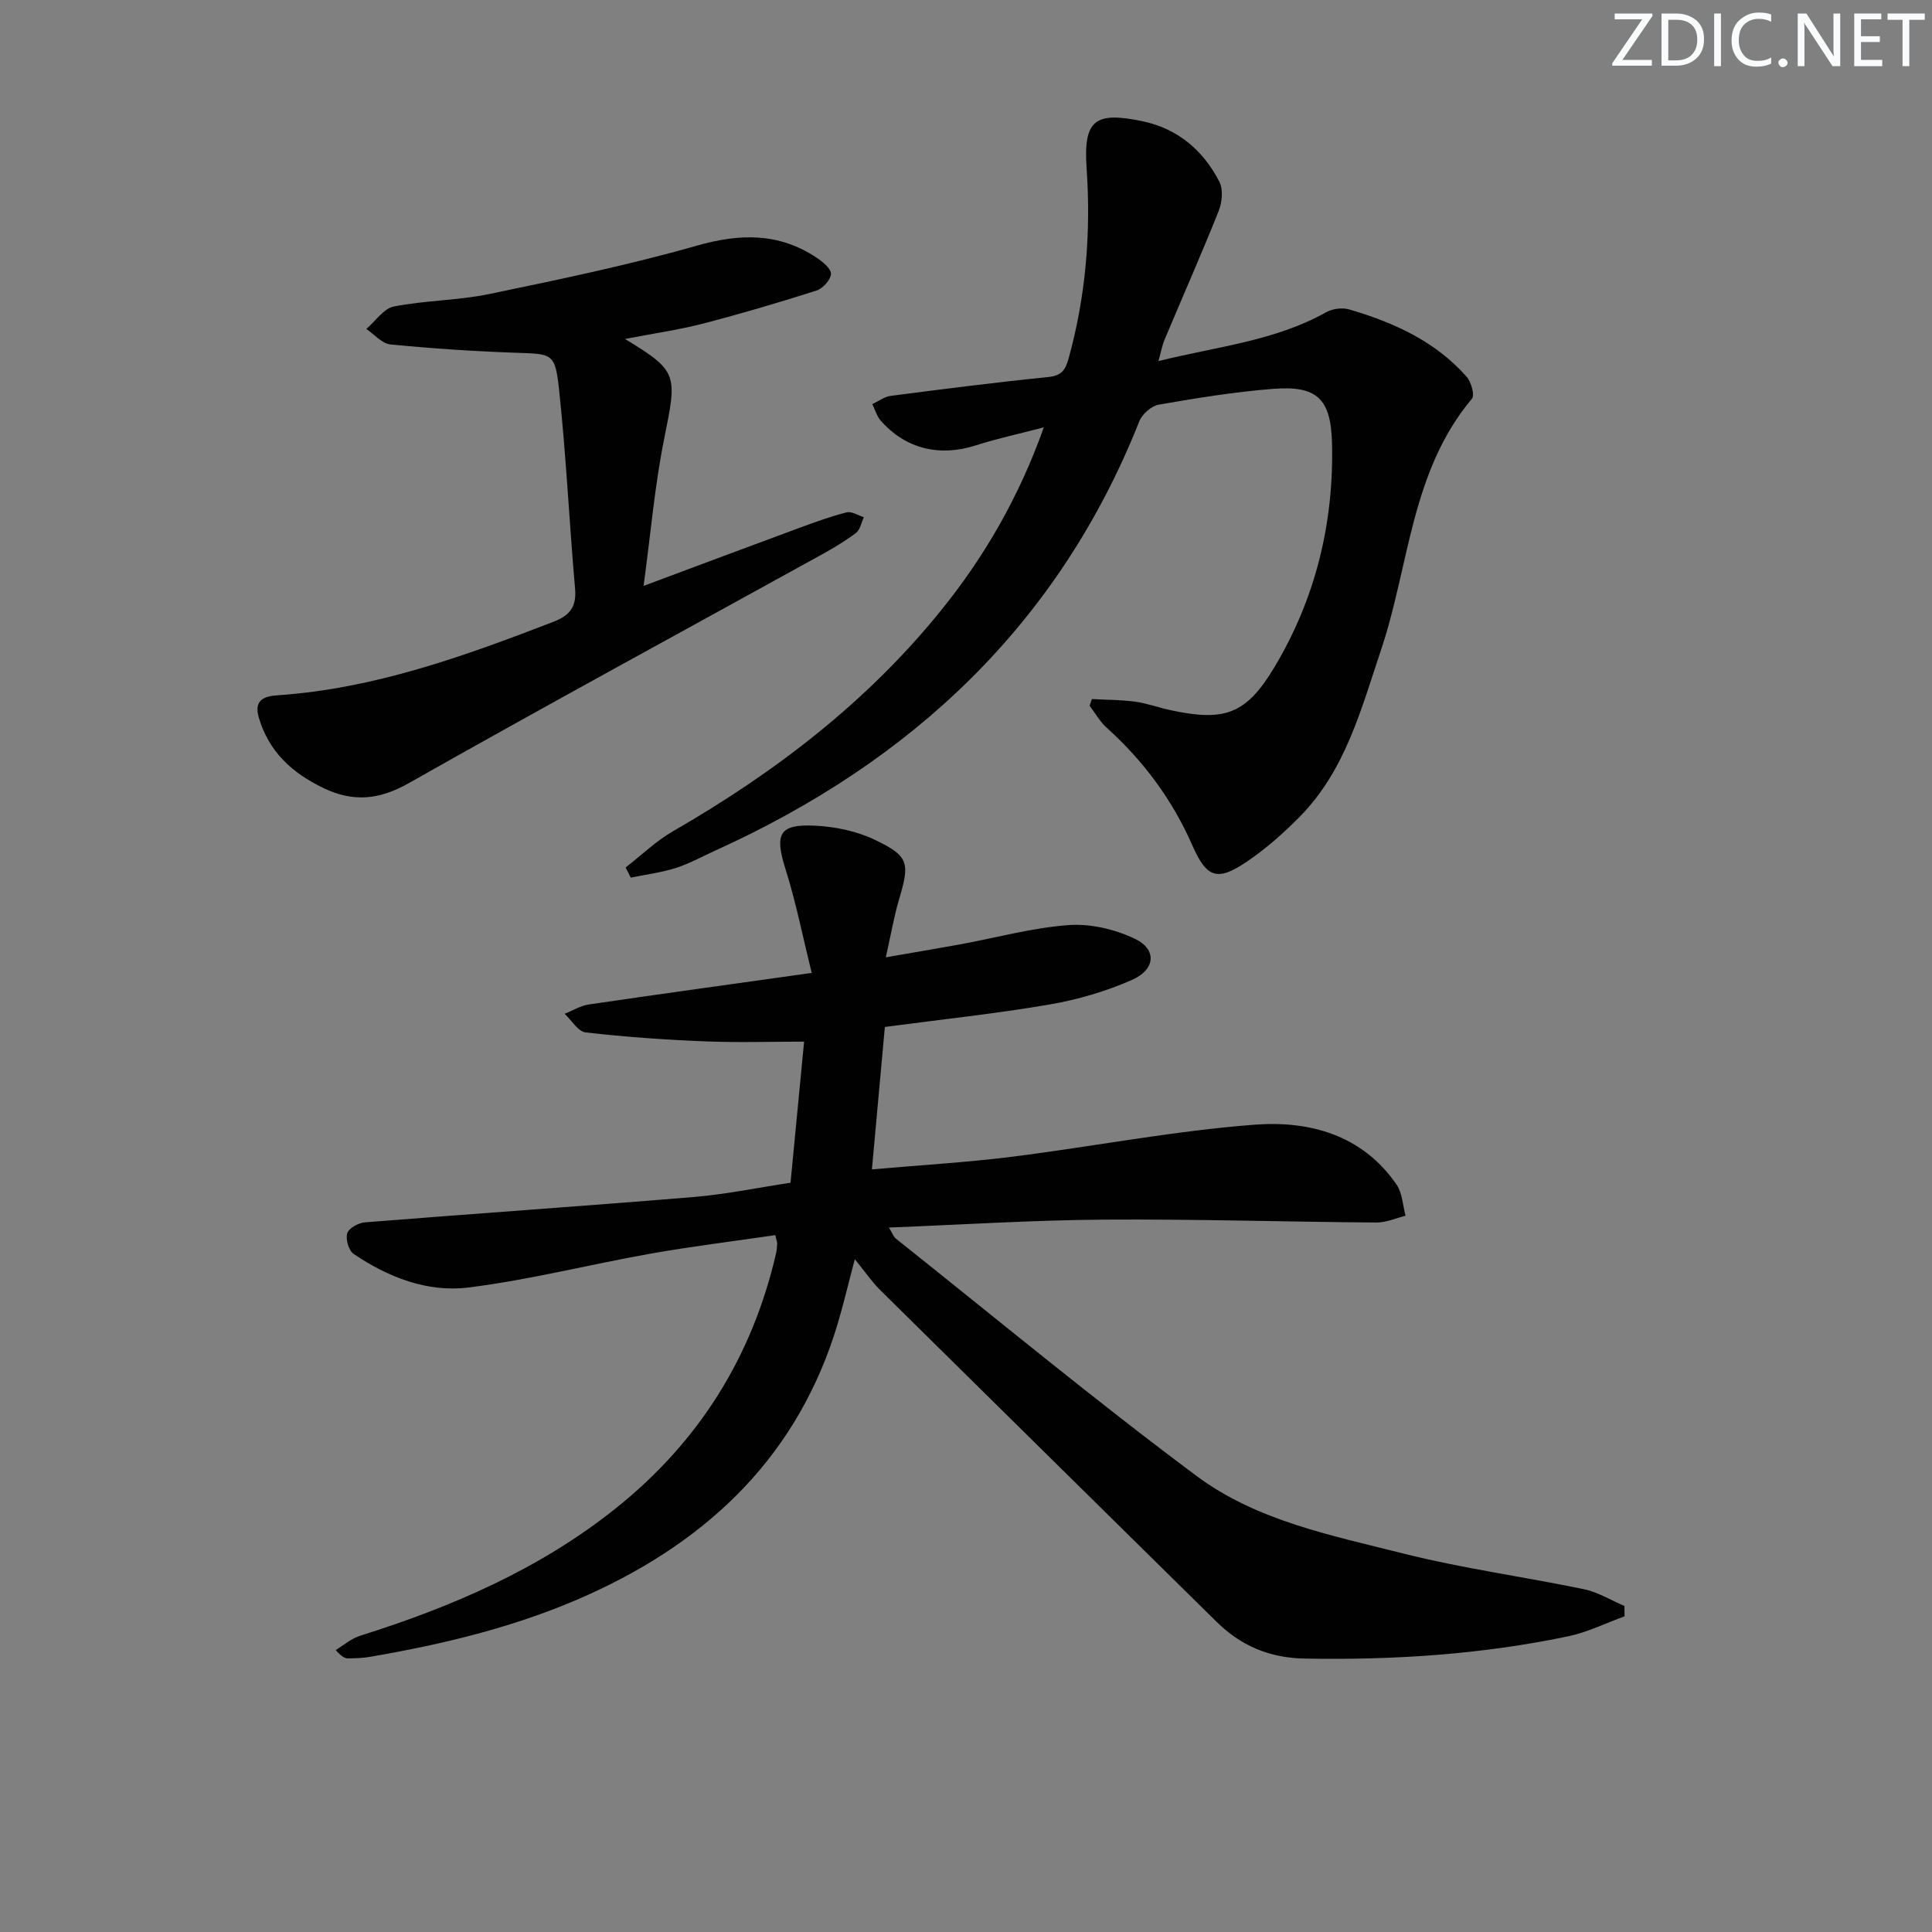 <svg enable-background="new 0 0 400 400" viewBox="0 0 400 400" xmlns="http://www.w3.org/2000/svg"><rect x="0" y="0" width="400" height="400" fill="#808080" stroke="none"/><g fill="#fafbfc"><path d="m342.2 3.2-6.3 9.2h6.1v1.2h-8.2v-.5l6.2-9.1h-5.7v-1.2h7.8v.4z"/><path d="m344 13.7v-10.9h3.1c1.6 0 3 .5 4.1 1.4 1.1 1 1.6 2.2 1.6 3.9s-.5 3-1.6 4-2.5 1.5-4.2 1.5h-3zm1.4-9.6v8.4h1.6c1.4 0 2.5-.4 3.2-1.1.8-.8 1.2-1.8 1.2-3.2s-.4-2.4-1.2-3.1-1.8-1-3.1-1z"/><path d="m356.3 2.8v10.9h-1.4v-10.9z"/><path d="m366.6 13.2c-.8.4-1.8.6-3 .6-1.6 0-2.8-.5-3.7-1.5s-1.4-2.3-1.4-3.9c0-1.7.5-3.2 1.6-4.2s2.4-1.6 4-1.6c1 0 1.9.1 2.6.4v1.5c-.8-.4-1.6-.6-2.6-.6-1.2 0-2.2.4-3 1.2s-1.1 1.9-1.1 3.3c0 1.3.4 2.3 1.1 3.1s1.6 1.1 2.8 1.1c1.1 0 2-.2 2.8-.7v1.3z"/><path d="m368.2 13c0-.3.1-.5.3-.6.2-.2.4-.3.6-.3.3 0 .5.1.7.3s.3.4.3.6-.1.5-.3.6c-.2.2-.4.3-.7.3s-.5-.1-.6-.3c-.2-.2-.3-.4-.3-.6z"/><path d="m381.1 13.7h-1.7l-5.5-8.4c-.2-.2-.3-.5-.4-.7 0 .2.1.8.1 1.5v7.6h-1.4v-10.9h1.8l5.3 8.3c.3.4.4.6.4.8 0-.3-.1-.8-.1-1.6v-7.5h1.4v10.9z"/><path d="m389.7 13.7h-5.8v-10.9h5.6v1.2h-4.2v3.5h3.9v1.2h-3.9v3.7h4.4z"/><path d="m398.4 4.1h-3.1v9.6h-1.4v-9.6h-3.1v-1.3h7.7v1.3z"/></g><path d="m160.52 255.72c-8.58 1.26-17.26 2.32-25.86 3.84-12.57 2.23-25 5.42-37.64 7-8.51 1.07-16.66-2.11-23.82-6.96-1.01-.69-1.68-3.04-1.31-4.26.32-1.05 2.3-2.15 3.62-2.26 22.69-1.82 45.41-3.37 68.09-5.25 6.73-.56 13.39-1.95 20.07-2.96.96-9.99 1.88-19.54 2.81-29.21-6.77 0-13.68.22-20.57-.06-8.24-.33-16.48-.91-24.67-1.85-1.57-.18-2.9-2.52-4.34-3.86 1.68-.66 3.3-1.68 5.04-1.93 14.91-2.19 29.84-4.24 46.12-6.53-1.91-7.71-3.28-14.68-5.4-21.4-2.33-7.36-1.41-9.45 6.11-9.08 4.18.2 8.62 1.13 12.37 2.93 7.08 3.38 7.24 4.79 5.01 12.29-1.08 3.65-1.71 7.43-2.75 12.03 5.47-.95 10.41-1.77 15.34-2.67 7.51-1.38 14.96-3.45 22.52-4 4.51-.33 9.57.86 13.69 2.83 4.6 2.19 4.32 6.36-.59 8.52-5.4 2.38-11.24 4.09-17.06 5.09-11.09 1.9-22.31 3.08-34.1 4.65-.86 9.46-1.74 19.11-2.68 29.49 10.18-.9 19.6-1.44 28.94-2.61 16.8-2.11 33.49-5.37 50.34-6.65 11.27-.85 22.27 2.1 29.35 12.42 1.2 1.75 1.27 4.27 1.86 6.44-2.02.49-4.03 1.42-6.05 1.4-18.81-.14-37.62-.73-56.43-.6-14.6.1-29.2 1.04-44.48 1.64.69 1.13.92 1.89 1.44 2.3 20.69 16.46 41.07 33.36 62.27 49.15 12.42 9.25 27.89 12.28 42.66 16.01 12.36 3.12 25.06 4.83 37.56 7.43 2.89.6 5.56 2.28 8.34 3.46.01.71.02 1.42.03 2.14-3.89 1.41-7.68 3.3-11.68 4.14-17.98 3.77-36.19 4.94-54.55 4.61-7.27-.13-13.21-2.64-18.29-7.66-23.23-22.91-46.49-45.8-69.69-68.73-1.63-1.62-2.94-3.57-5.16-6.3-1.44 5.44-2.36 9.37-3.51 13.24-8.06 27.09-26.4 44.78-51.56 56.18-14.48 6.56-29.78 10.25-45.37 12.92-1.47.25-2.98.29-4.48.31-.63.01-1.26-.3-2.57-1.72 1.67-1 3.22-2.38 5.03-2.95 19-5.98 37.09-13.75 52.82-26.28 17.3-13.77 28.4-31.44 33.35-52.98.15-.64.19-1.32.22-1.98-.01-.32-.15-.63-.39-1.72z" fill="#010102"/><path d="m129.53 179.6c3.27-2.53 6.29-5.48 9.84-7.52 21.1-12.16 40.18-26.74 55.55-45.81 8.99-11.15 16.07-23.41 21.19-37.79-5.22 1.37-9.73 2.33-14.11 3.74-7.47 2.4-14.53.72-19.67-5.15-.81-.93-1.16-2.26-1.73-3.4 1.27-.59 2.49-1.54 3.82-1.71 10.86-1.41 21.73-2.8 32.63-3.9 2.72-.28 3.53-1.43 4.19-3.83 3.58-12.94 4.65-26.04 3.73-39.42-.68-9.95 1.69-11.78 11.57-9.71 7.31 1.53 12.58 6.03 15.92 12.53.82 1.59.57 4.24-.14 6.03-3.57 8.95-7.47 17.76-11.2 26.64-.49 1.16-.71 2.44-1.28 4.46 12.17-3.03 24.09-4.15 34.72-10.11 1.3-.73 3.31-1.01 4.73-.6 9.2 2.69 17.84 6.57 24.34 13.93.96 1.08 1.74 3.84 1.12 4.57-12.65 15.05-12.95 34.52-18.81 51.97-4.12 12.28-7.38 24.97-16.84 34.57-3.36 3.41-7.01 6.64-10.96 9.31-6.11 4.13-8.3 3.4-11.28-3.38-4.15-9.46-10.12-17.5-17.77-24.39-1.39-1.25-2.34-3-3.5-4.52.16-.46.31-.92.47-1.38 2.98.16 5.98.15 8.93.54 2.45.33 4.82 1.21 7.25 1.74 11.34 2.46 15.77.9 21.66-8.95 8.47-14.18 12.27-29.77 11.88-46.25-.22-9.33-3.13-12.01-12.22-11.3-7.93.62-15.82 1.91-23.66 3.27-1.52.26-3.43 1.96-4.02 3.45-16.7 42.05-47.16 70.46-87.77 88.86-2.72 1.23-5.37 2.72-8.2 3.62-3.01.95-6.2 1.35-9.32 1.99-.35-.7-.71-1.4-1.06-2.1z" fill="#010102"/><path d="m129.4 70.18c11.03 6.7 10.8 7.31 8.11 20.67-1.95 9.66-2.78 19.54-4.26 30.45 11.75-4.38 21.95-8.21 32.17-11.98 3.26-1.2 6.53-2.4 9.89-3.24 1.03-.26 2.35.64 3.54 1-.52 1.11-.75 2.59-1.62 3.25-2.23 1.7-4.69 3.14-7.15 4.51-28.5 15.74-57.13 31.27-85.46 47.31-6.15 3.48-11.52 3.96-17.67 1-6.44-3.1-11.25-7.45-13.36-14.55-1.15-3.88 1.4-4.48 3.89-4.65 20.01-1.36 38.56-8.07 57.04-15.19 3.52-1.36 4.87-3.12 4.54-6.91-1.2-13.71-1.84-27.48-3.31-41.16-.82-7.67-1.38-7.39-9.1-7.66-8.61-.3-17.23-.88-25.81-1.72-1.76-.17-3.34-2.09-5-3.2 1.89-1.61 3.58-4.23 5.7-4.65 6.49-1.28 13.25-1.24 19.72-2.58 14.42-2.99 28.87-5.99 43.02-10.02 8.92-2.54 16.94-2.7 24.73 2.45 1.27.84 3.04 2.25 3.03 3.38-.02 1.2-1.67 3.04-2.97 3.46-7.87 2.51-15.8 4.85-23.79 6.92-5.06 1.27-10.25 2.02-15.88 3.11z" fill="#010102"/></svg>